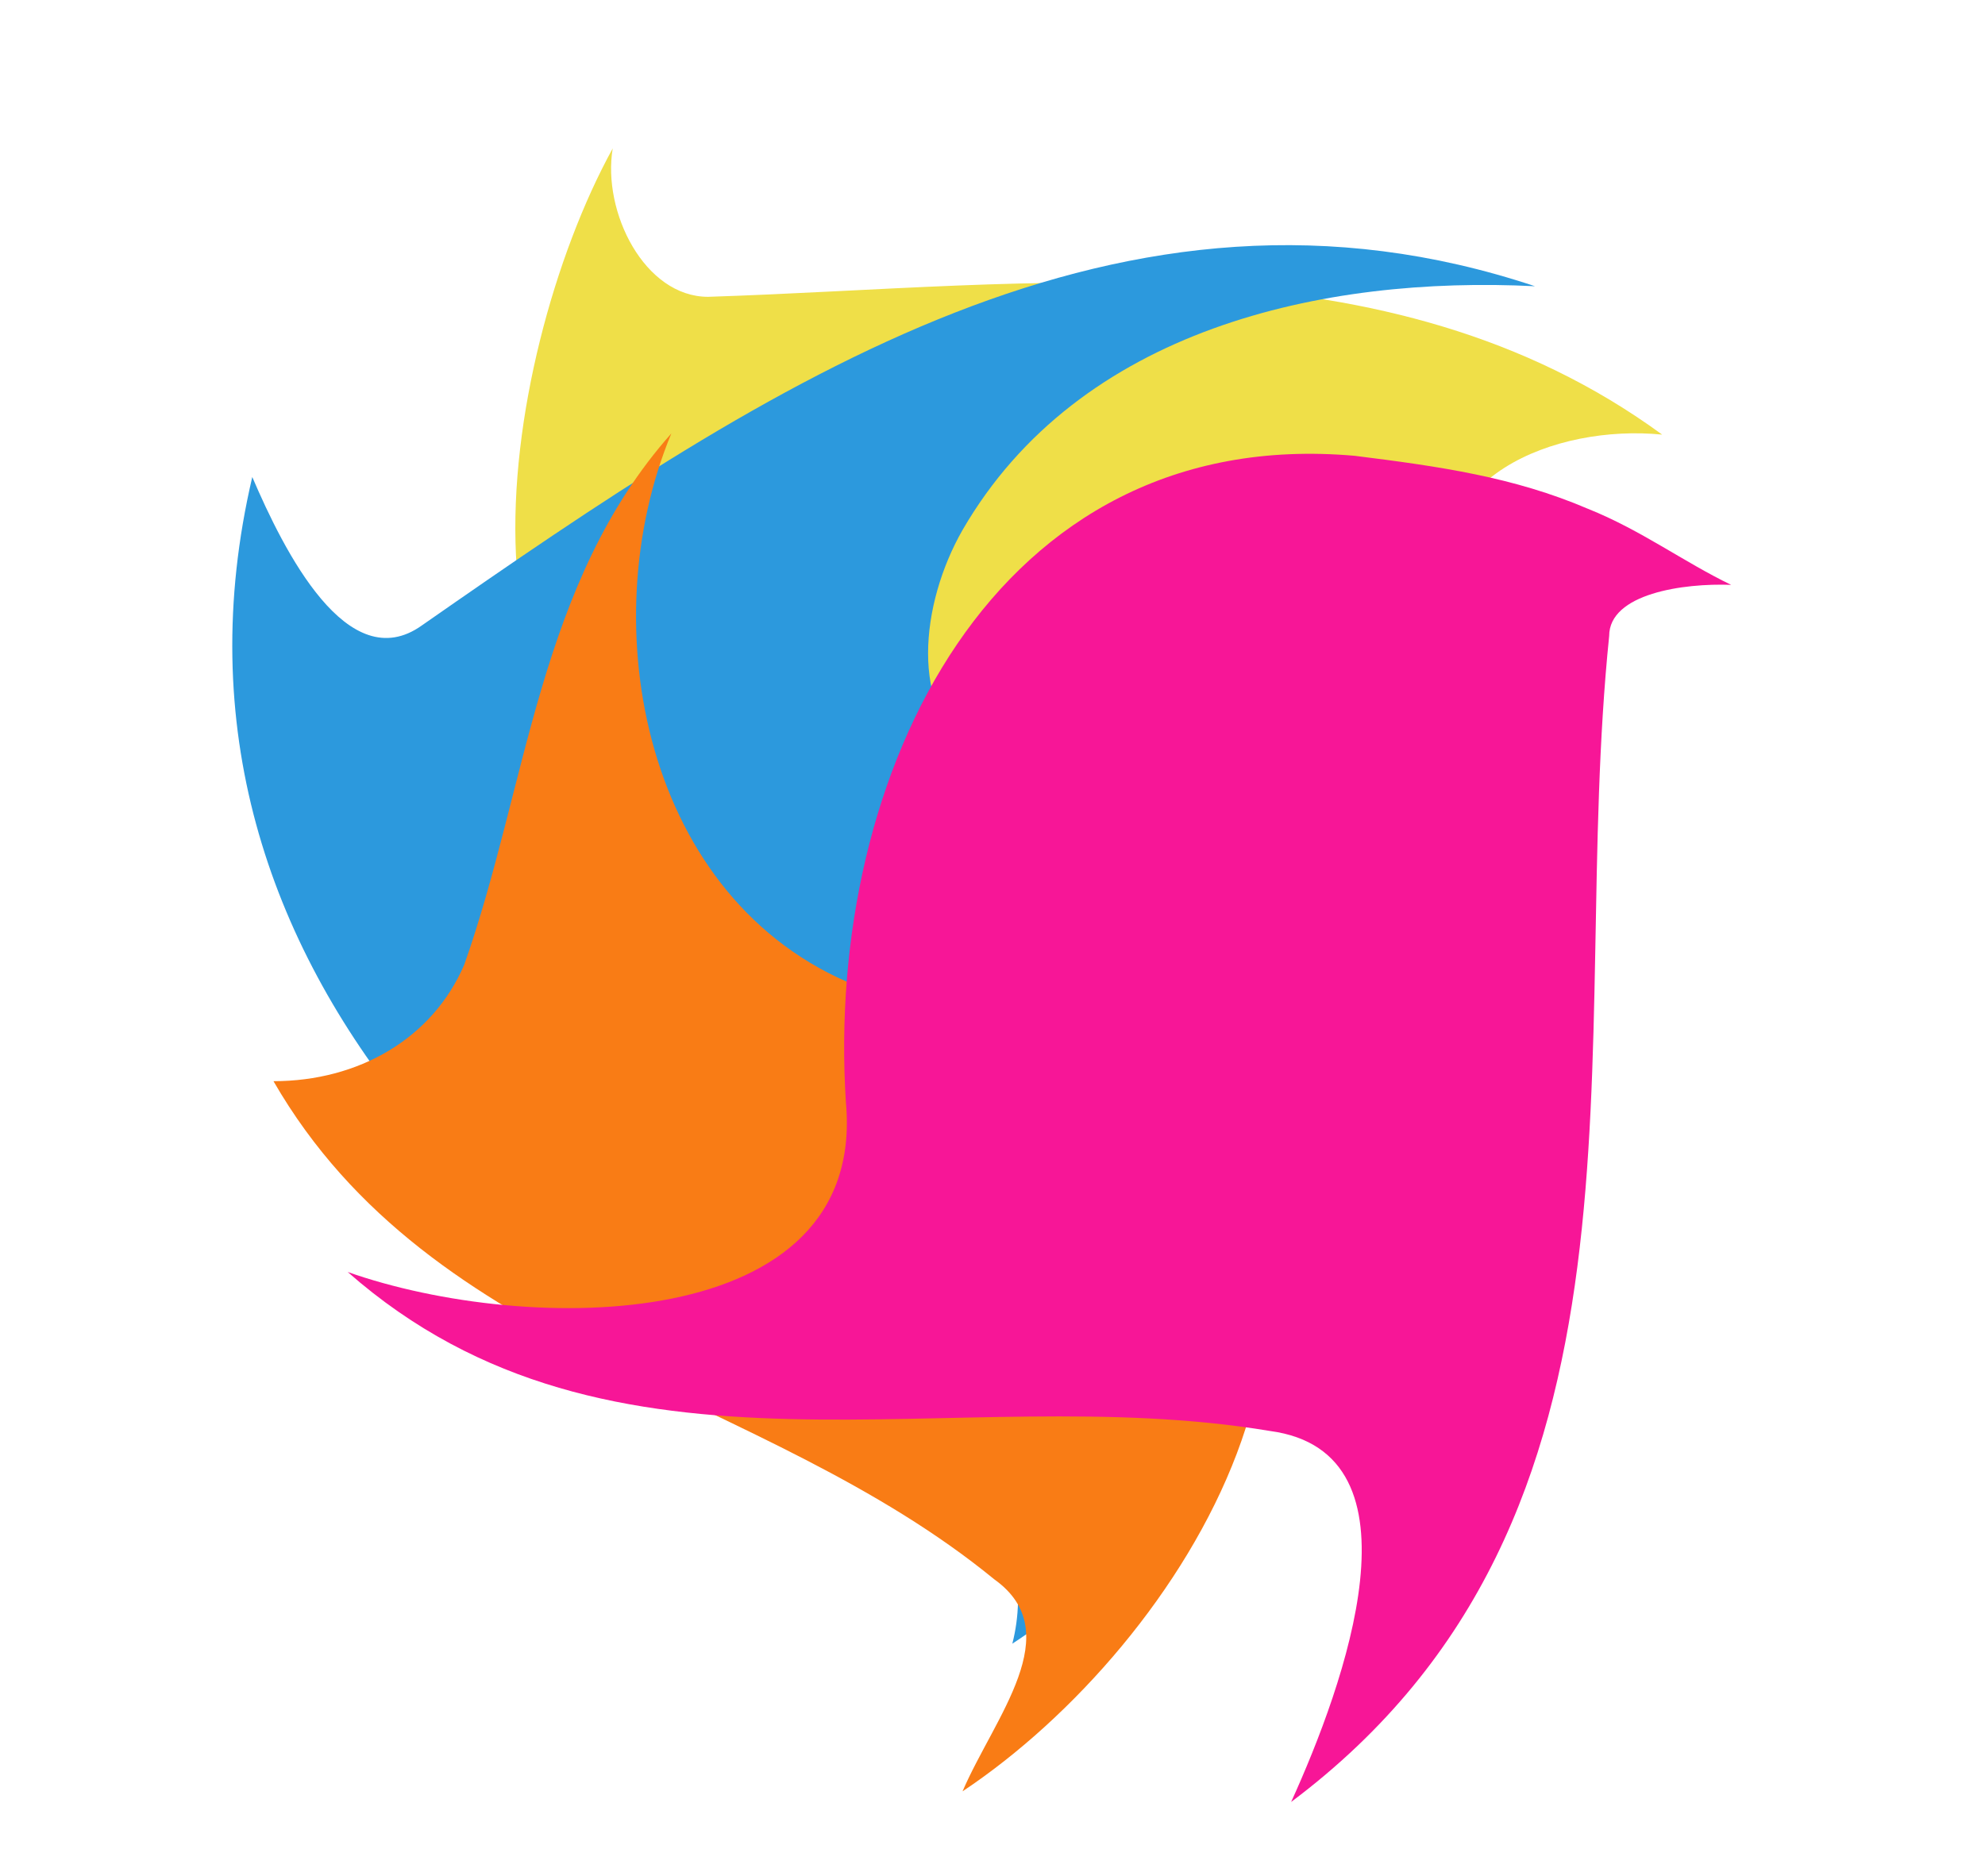 <?xml version="1.0" encoding="utf-8"?>
<!-- Generator: Adobe Illustrator 16.0.0, SVG Export Plug-In . SVG Version: 6.00 Build 0)  -->
<!DOCTYPE svg PUBLIC "-//W3C//DTD SVG 1.1//EN" "http://www.w3.org/Graphics/SVG/1.1/DTD/svg11.dtd">
<svg version="1.1" id="Layer_1" xmlns="http://www.w3.org/2000/svg" xmlns:xlink="http://www.w3.org/1999/xlink" x="0px" y="0px"
	 width="187.25px" height="176.992px" viewBox="0 0 187.25 176.992" enable-background="new 0 0 187.25 176.992"
	 xml:space="preserve">
<g>
	<path fill="#EFDF48" d="M149.141,90.1c-18.344-29.097-53.344-17.097-80.343-15.097c-28,1-22-41-11-61c-1,6,3,14,9,14
		c31-1,64-6,90,13c-10-1-23,4-20,16S146.797,78.003,149.141,90.1L149.141,90.1z"/>
	<path fill="#2C99DD" d="M95.495,155.071c1.303-5.067,0.303-11.067-3.697-13.067c-40-16-79-50-68-97c3,7,9,19,16,14
		c33-23,66-45,105-32c-20-1-43,4-54,23c-4,7-5,17,1,21C120.797,93.003,127.797,134.003,95.495,155.071L95.495,155.071z"/>
</g>
<g>
	<path fill="#F97C15" d="M63.33,40.894c-7.532,18.109-2.532,44.109,17.468,52.109c9,3,20,1,28,7c24,21,3,55-18,69c3-7,10-15,3-20
		c-22-18-53-21-68-47c8,0,15-4,18-11C49.798,74.003,50.798,55.003,63.33,40.894L63.33,40.894z"/>
	<path fill="#F71697" d="M163.304,55.178c-4.507-0.175-11.507,0.825-11.507,4.825c-4,39,6,83-30,110c5-11,13-33-2-35
		c-30-5-62,7-87-15c17,6,49,6,47-16c-2-31,14-64,48-61c8,1,15,2,22,5C154.797,50.003,158.797,53.003,163.304,55.178L163.304,55.178z
		"/>
</g>
</svg>
